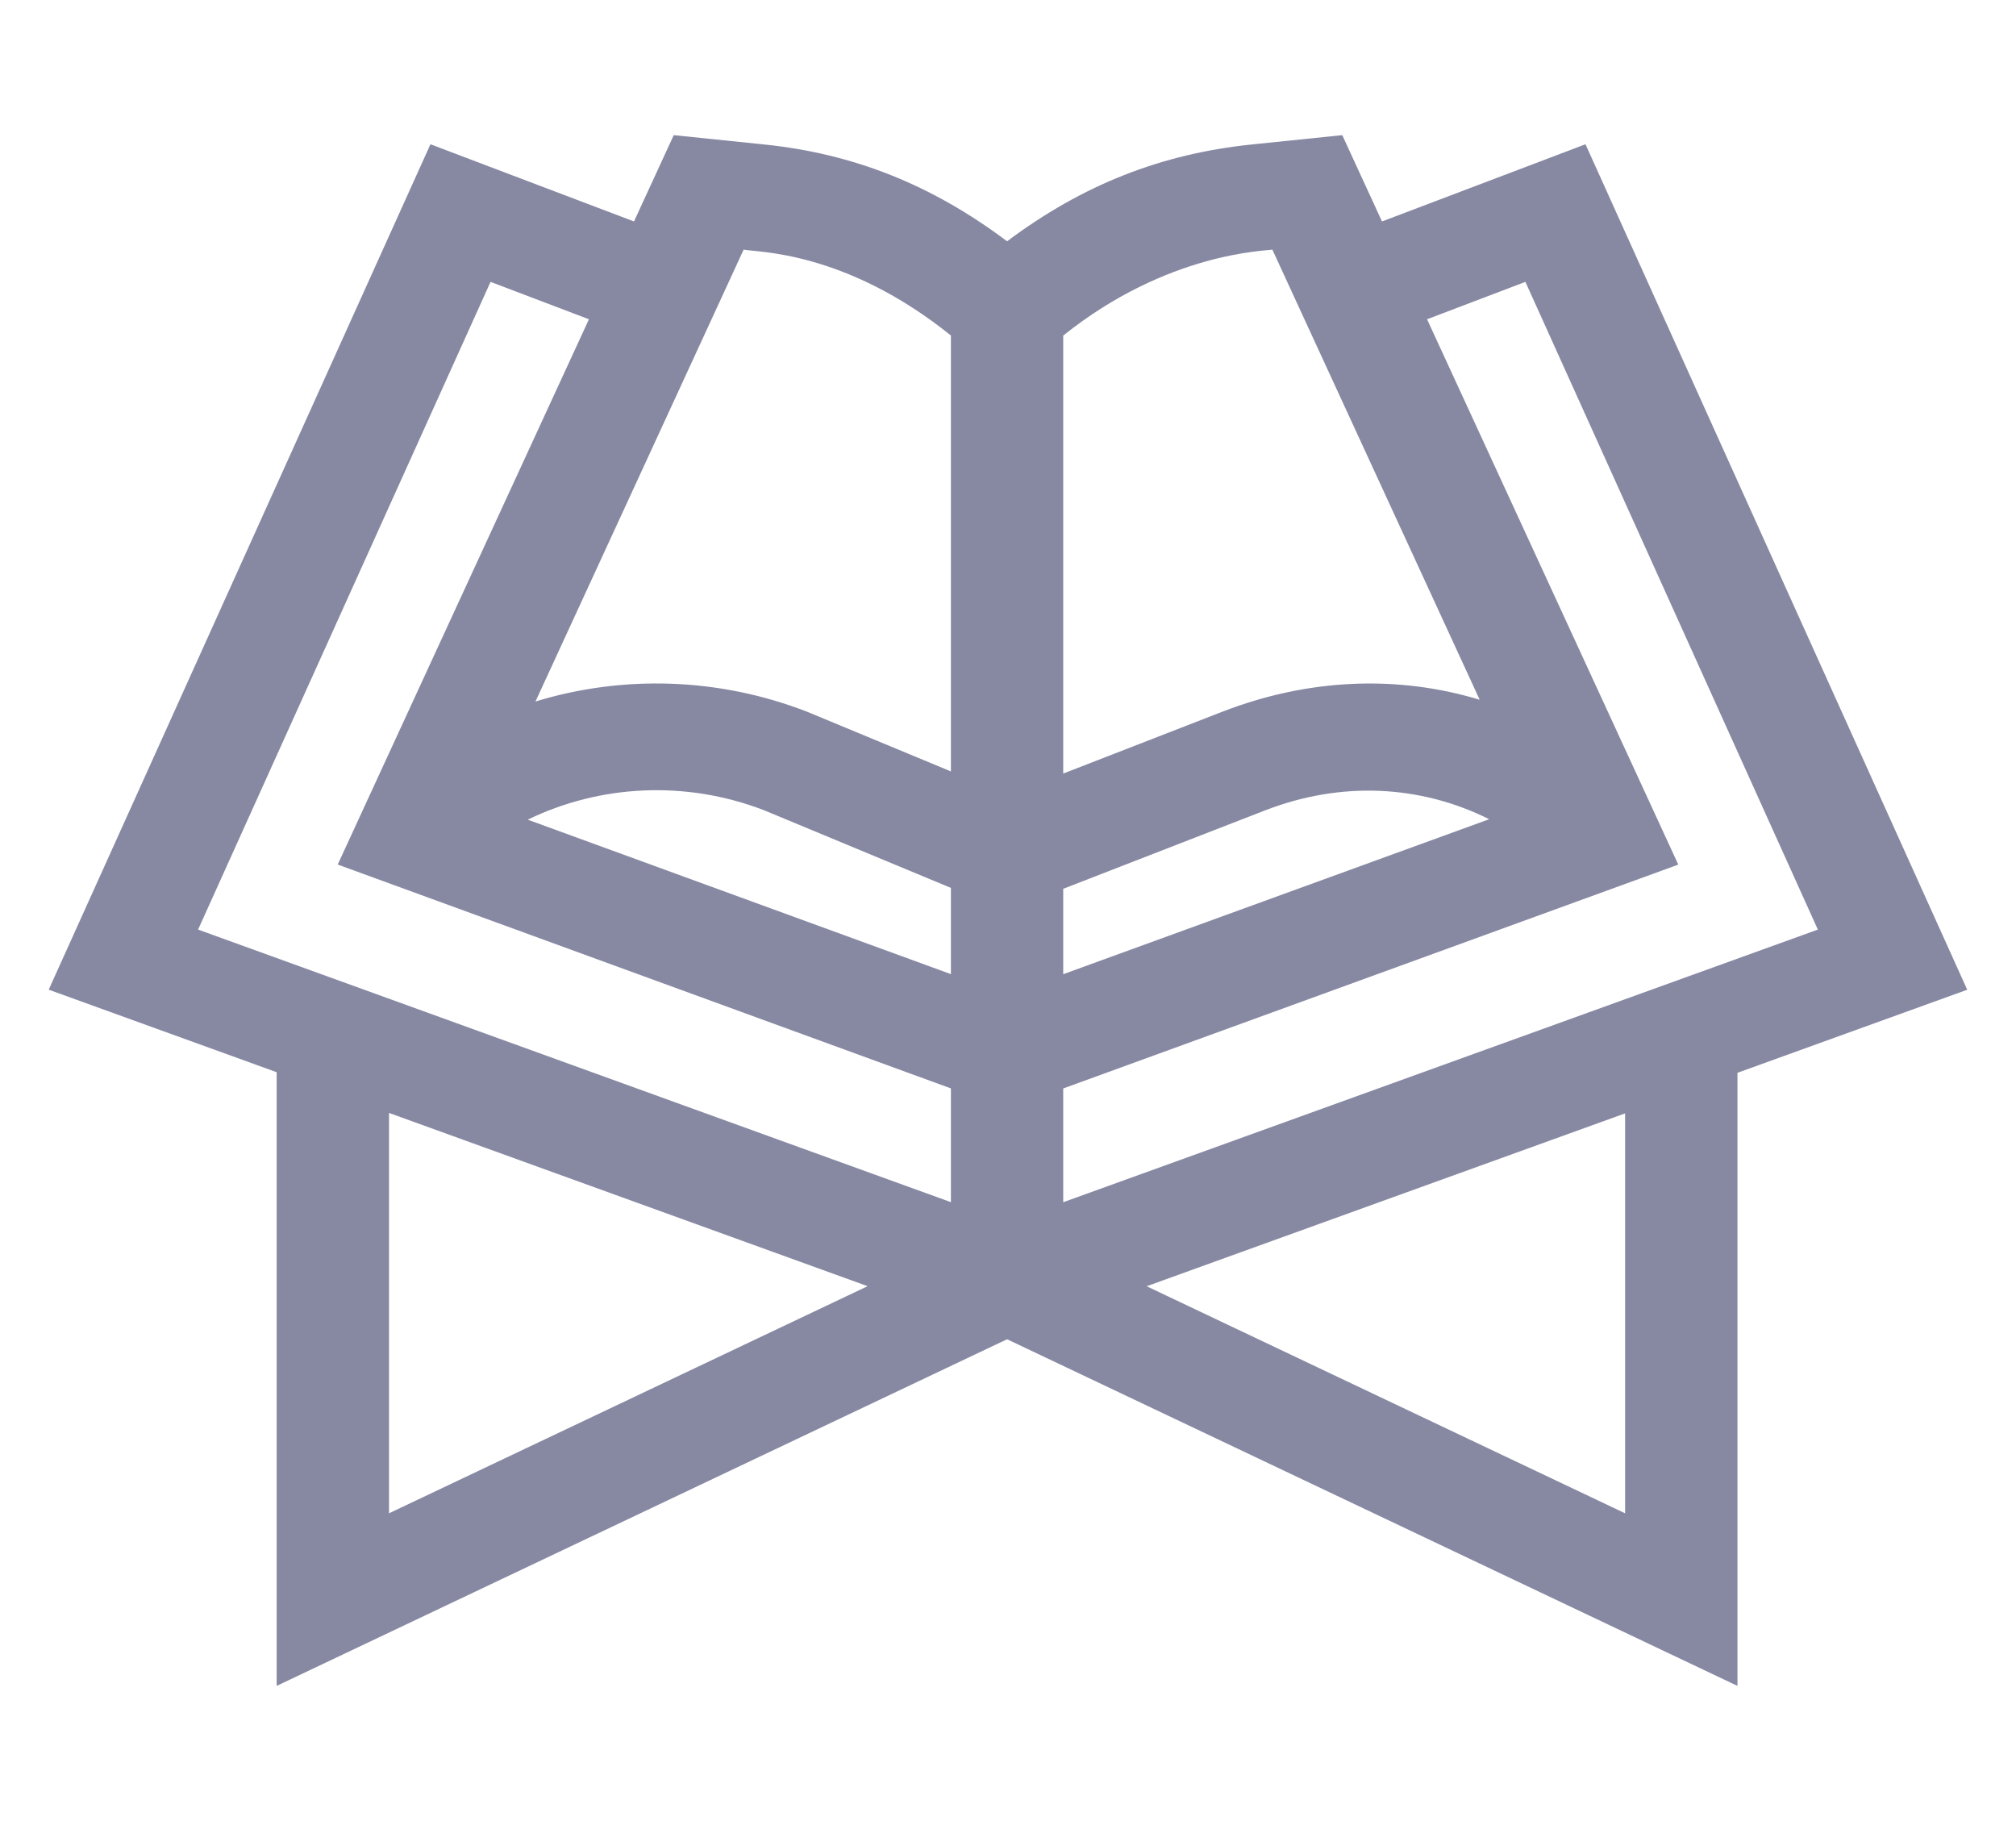 <svg width="31" height="28" viewBox="0 0 31 28" fill="none" xmlns="http://www.w3.org/2000/svg">
<g clip-path="url(#clip0_15_1216)">
<path d="M24.38 2.218L21.251 3.405L20.64 2.078L19.252 2.221C17.859 2.364 16.646 2.841 15.486 3.71C14.326 2.839 13.122 2.362 11.748 2.221L10.36 2.078L9.749 3.405L6.619 2.218L0.749 15.217L4.254 16.486V25.922L15.486 20.592L26.717 25.922V16.495L30.25 15.218L24.38 2.218ZM5.982 23.268V17.112L13.341 19.776L5.982 23.268ZM14.622 18.484L3.046 14.293L7.543 4.334L9.056 4.909L5.193 13.293L14.622 16.735L14.622 18.484ZM14.622 14.978L8.115 12.603C9.226 12.063 10.546 11.994 11.751 12.459L14.622 13.652L14.622 14.978ZM14.622 11.861L12.415 10.945C11.047 10.413 9.572 10.377 8.234 10.786L11.435 3.838C11.613 3.881 12.984 3.84 14.622 5.159V11.861ZM16.349 5.16C17.957 3.872 19.474 3.86 19.565 3.838L22.753 10.759C21.491 10.377 20.12 10.429 18.791 10.945L16.349 11.894V5.16ZM16.349 13.666L19.446 12.463C20.617 12.007 21.838 12.067 22.899 12.596L16.349 14.979V13.666ZM24.989 23.268L17.632 19.777L24.989 17.119V23.268ZM16.349 18.485V16.736L25.807 13.294L21.944 4.909L23.456 4.334L27.953 14.293L16.349 18.485Z" fill="#8789A3"/>
</g>
<defs>
<clipPath id="clip0_15_1216">
<rect width="29.501" height="28" fill="white" transform="translate(0.749)"/>
</clipPath>
</defs>
</svg>
